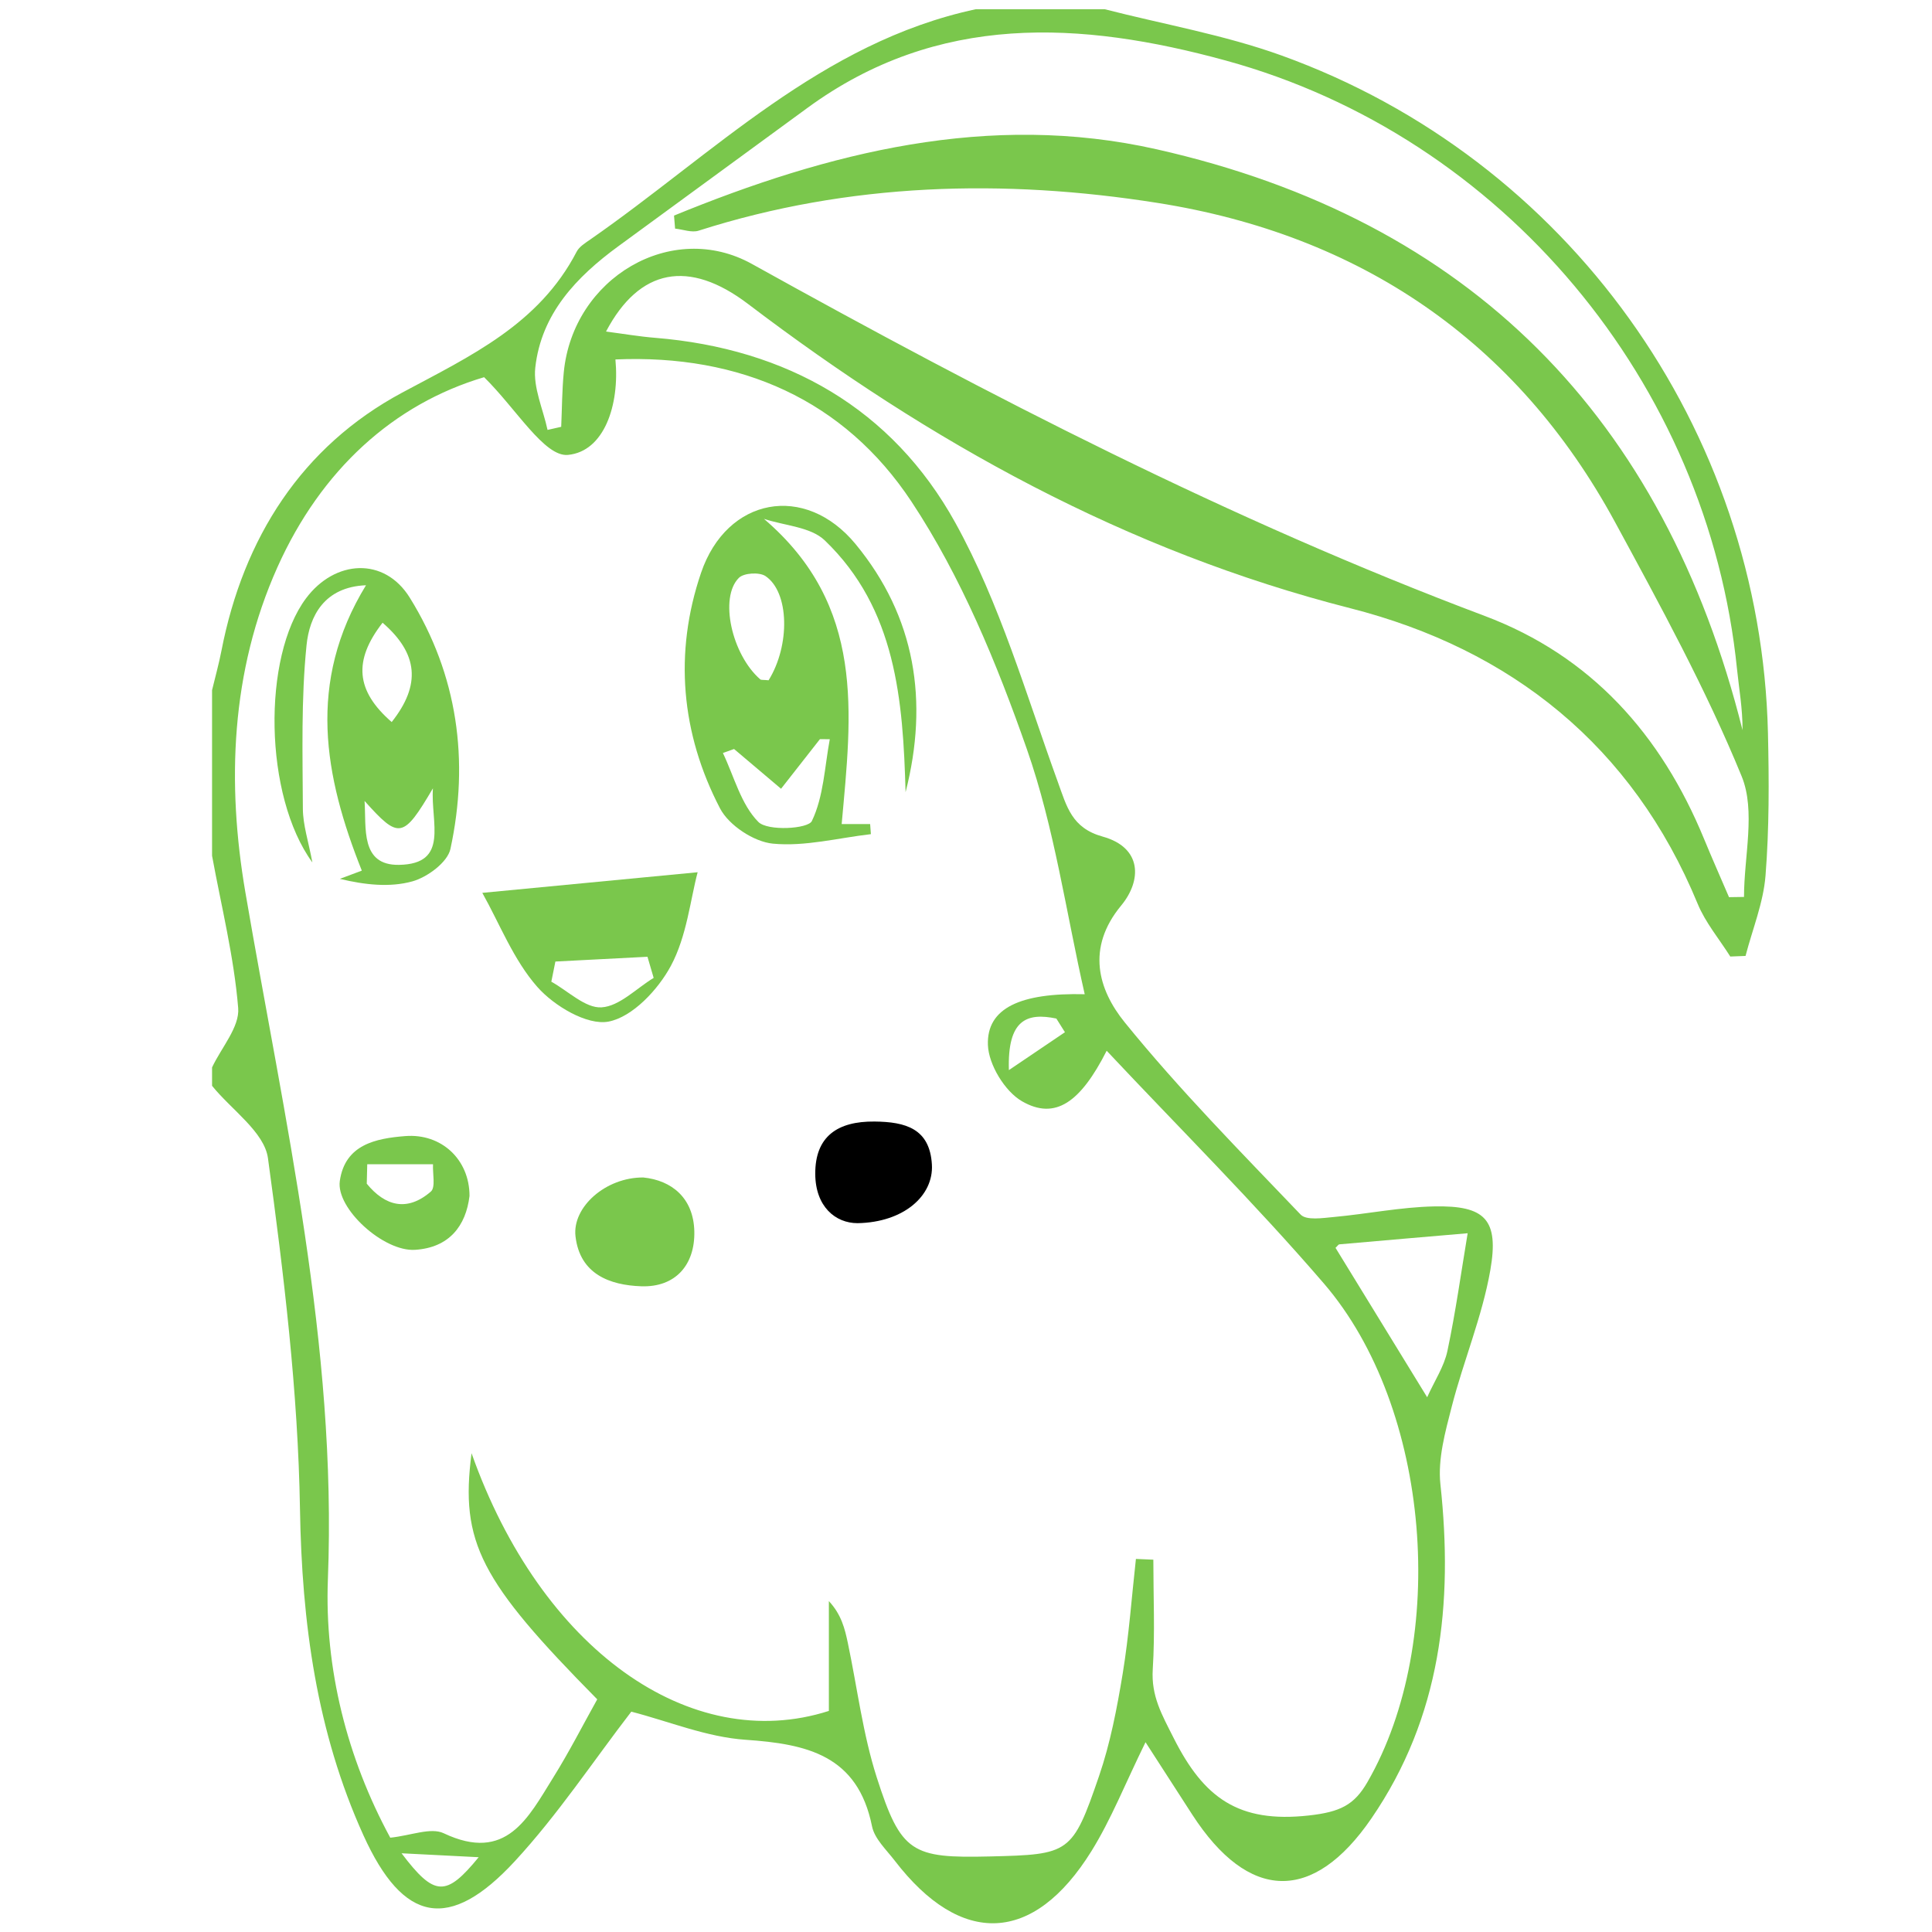 <?xml version="1.0" encoding="utf-8"?>
<!-- Generator: Adobe Illustrator 16.0.4, SVG Export Plug-In . SVG Version: 6.00 Build 0)  -->
<!DOCTYPE svg PUBLIC "-//W3C//DTD SVG 1.1//EN" "http://www.w3.org/Graphics/SVG/1.1/DTD/svg11.dtd">
<svg version="1.1" id="Layer_1" xmlns="http://www.w3.org/2000/svg" xmlns:xlink="http://www.w3.org/1999/xlink" x="0px" y="0px"
	 width="200px" height="200px" viewBox="0 0 200 200" enable-background="new 0 0 200 200" xml:space="preserve">
<g>
	<path fill="none" d="M114.35,0.953c23.179,0,46.356,0,69.535,0c0,66.678,0,133.356,0,200.035c-53.977,0-107.955,0-161.932,0
		c0-29.529,0-59.058,0-88.587c2.009,2.487,5.417,4.783,5.787,7.495c1.646,12.037,3.114,24.184,3.314,36.312
		c0.195,11.778,1.717,23.067,6.565,33.771c4.126,9.108,8.917,10.013,15.68,2.688c4.455-4.824,8.124-10.374,12.053-15.479
		c3.882,1.002,7.81,2.637,11.83,2.911c6.364,0.435,11.607,1.6,13.09,8.959c0.26,1.288,1.477,2.416,2.344,3.546
		c6.866,8.947,14.377,8.66,20.362-0.966c2.05-3.298,3.49-6.975,5.606-11.288c1.838,2.848,3.331,5.169,4.831,7.486
		c5.83,9.01,12.513,9.208,18.551,0.407c7.209-10.508,8.479-22.249,7.144-34.6c-0.282-2.616,0.505-5.427,1.179-8.05
		c1.217-4.733,3.152-9.317,3.988-14.104c0.919-5.264-0.546-6.711-5.808-6.604c-3.466,0.07-6.915,0.776-10.381,1.096
		c-1.159,0.106-2.85,0.374-3.444-0.247c-6.212-6.501-12.553-12.922-18.206-19.894c-2.764-3.408-4.007-7.711-0.377-12.098
		c2.165-2.618,2.16-6.011-1.908-7.138c-3.209-0.891-3.714-3.088-4.656-5.685c-3.279-9.039-5.984-18.458-10.598-26.799
		c-6.536-11.816-17.461-18.044-31.084-19.151c-1.637-0.133-3.263-0.413-5.08-0.649c3.459-6.553,8.577-7.508,14.705-2.854
		c18.862,14.326,39.123,25.573,62.352,31.499c16.612,4.238,29.194,14.218,35.95,30.595c0.806,1.952,2.235,3.646,3.376,5.458
		c0.526-0.021,1.053-0.042,1.58-0.062c0.72-2.767,1.847-5.502,2.068-8.309c0.387-4.892,0.366-9.833,0.253-14.747
		c-0.729-31.485-20.715-59.47-50.367-70.162C126.743,3.609,120.46,2.521,114.35,0.953z"/>
	<path fill-rule="evenodd" clip-rule="evenodd" fill="#7AC74C" d="M114.35,0.953c6.11,1.568,12.394,2.657,18.302,4.787
		c29.652,10.692,49.638,38.677,50.367,70.162c0.113,4.914,0.134,9.854-0.253,14.747c-0.222,2.807-1.349,5.542-2.068,8.309
		c-0.527,0.021-1.054,0.041-1.58,0.062c-1.141-1.813-2.57-3.507-3.376-5.458c-6.756-16.376-19.338-26.357-35.95-30.595
		c-23.229-5.926-43.49-17.173-62.352-31.499c-6.128-4.654-11.246-3.699-14.705,2.854c1.816,0.236,3.442,0.517,5.08,0.649
		c13.624,1.107,24.548,7.335,31.084,19.151c4.613,8.34,7.318,17.76,10.598,26.799c0.942,2.596,1.447,4.794,4.656,5.685
		c4.068,1.127,4.073,4.521,1.908,7.138c-3.63,4.387-2.387,8.69,0.377,12.098c5.653,6.972,11.994,13.393,18.206,19.894
		c0.595,0.621,2.285,0.354,3.444,0.247c3.466-0.319,6.915-1.025,10.381-1.096c5.262-0.107,6.727,1.34,5.808,6.604
		c-0.836,4.786-2.771,9.37-3.988,14.104c-0.674,2.623-1.461,5.434-1.179,8.05c1.336,12.351,0.065,24.092-7.144,34.6
		c-6.038,8.801-12.721,8.603-18.551-0.407c-1.5-2.317-2.993-4.639-4.831-7.486c-2.116,4.313-3.557,7.99-5.606,11.288
		c-5.984,9.626-13.496,9.913-20.362,0.966c-0.868-1.13-2.084-2.258-2.344-3.546c-1.482-7.359-6.726-8.524-13.09-8.959
		c-4.021-0.274-7.948-1.909-11.83-2.911c-3.929,5.104-7.598,10.654-12.053,15.479c-6.763,7.325-11.554,6.421-15.68-2.688
		c-4.849-10.704-6.371-21.993-6.565-33.771c-0.2-12.128-1.668-24.274-3.314-36.312c-0.371-2.712-3.778-5.008-5.787-7.495
		c0-0.636,0-1.27,0-1.905c0.962-2.053,2.864-4.183,2.704-6.144c-0.432-5.293-1.742-10.515-2.704-15.765c0-5.715,0-11.431,0-17.146
		c0.327-1.359,0.705-2.708,0.971-4.078c2.273-11.694,8.321-21.152,18.712-26.723c7.112-3.812,14.151-7.065,18.06-14.588
		c0.272-0.524,0.89-0.899,1.406-1.259c12.756-8.864,23.911-20.409,39.911-23.84C105.459,0.953,109.904,0.953,114.35,0.953z
		 M48.815,150.436c7.174,20.289,22.643,31.271,36.989,26.678c0-3.729,0-7.55,0-11.369c1.298,1.394,1.655,2.864,1.966,4.345
		c0.978,4.642,1.551,9.412,2.991,13.905c2.51,7.83,3.631,8.38,11.73,8.183c8.237-0.2,8.521-0.271,11.281-8.318
		c1.172-3.416,1.859-7.031,2.449-10.607c0.647-3.927,0.928-7.913,1.369-11.873c0.601,0.026,1.202,0.053,1.803,0.078
		c0,3.781,0.178,7.574-0.06,11.34c-0.175,2.784,0.938,4.69,2.174,7.141c3.105,6.152,6.675,8.808,13.978,7.999
		c3.254-0.36,4.706-1.086,6.072-3.457c8.438-14.647,6.575-38.732-4.504-51.608c-7.169-8.334-14.99-16.107-22.491-24.1
		c-2.705,5.329-5.316,7.214-8.759,5.233c-1.775-1.021-3.461-3.79-3.535-5.83c-0.14-3.822,3.366-5.416,10.021-5.254
		c-1.936-8.504-3.136-17.224-5.986-25.365c-3.108-8.875-6.794-17.845-11.95-25.634C87.39,41.4,76.63,36.65,63.708,37.21
		c0.449,4.73-1.173,9.53-4.916,9.882c-2.426,0.229-5.345-4.766-8.677-8.045C40.753,41.826,33.24,48.63,28.718,58.72
		c-4.845,10.812-5.245,22.392-3.317,33.654c4.035,23.578,9.49,46.863,8.542,71.113c-0.36,9.21,1.973,18.49,6.457,26.751
		c2.139-0.221,4.195-1.094,5.535-0.459c6.489,3.076,8.752-1.629,11.332-5.764c1.659-2.658,3.084-5.462,4.559-8.101
		C49.725,163.658,47.613,159.689,48.815,150.436z M178.986,92.874c0.518-0.007,1.035-0.016,1.553-0.023
		c0-4.195,1.229-8.894-0.242-12.486c-3.698-9.031-8.42-17.669-13.086-26.274c-10.242-18.889-26.514-29.789-47.386-33.086
		c-15.873-2.509-31.908-2.113-47.503,2.874c-0.716,0.229-1.62-0.129-2.437-0.213c-0.037-0.45-0.074-0.899-0.111-1.348
		c15.985-6.554,32.62-10.77,49.951-6.866c32.424,7.303,52.563,27.737,60.661,60.133c0.011-2.255-0.364-4.27-0.569-6.301
		c-2.995-29.665-24.247-55.172-52.956-63.026c-14.969-4.096-29.78-4.959-43.266,4.905c-6.529,4.776-13.056,9.553-19.584,14.327
		c-4.351,3.183-7.979,6.99-8.6,12.569c-0.23,2.075,0.81,4.293,1.27,6.445c0.471-0.107,0.943-0.214,1.414-0.32
		c0.084-1.88,0.085-3.768,0.266-5.638c0.945-9.796,11.19-15.825,19.479-11.221c24.569,13.646,49.487,26.521,75.853,36.435
		c11.026,4.147,18.26,12.292,22.7,23.061C177.229,88.85,178.12,90.856,178.986,92.874z M147.739,144.642
		c0.773-1.714,1.756-3.183,2.096-4.789c0.854-4.029,1.418-8.121,2.097-12.188c-4.425,0.38-8.851,0.757-13.275,1.149
		c-0.113,0.01-0.211,0.183-0.404,0.362C141.324,134.183,144.398,139.195,147.739,144.642z M110.242,106.855
		c-0.297-0.472-0.592-0.943-0.889-1.415c-3.074-0.641-5.074,0.127-4.913,5.338C106.879,109.13,108.561,107.993,110.242,106.855z
		 M41.569,191.851c3.414,4.512,4.604,4.532,7.984,0.407C46.837,192.119,44.532,192.002,41.569,191.851z"/>
	<path fill-rule="evenodd" clip-rule="evenodd" fill="none" d="M101.014,0.953c-16,3.432-27.155,14.977-39.911,23.84
		c-0.517,0.359-1.134,0.735-1.406,1.259c-3.909,7.523-10.948,10.776-18.06,14.588c-10.391,5.57-16.439,15.029-18.712,26.723
		c-0.267,1.37-0.645,2.719-0.971,4.078c0-23.421,0-46.843,0-70.488C48.306,0.953,74.66,0.953,101.014,0.953z"/>
	<path fill-rule="evenodd" clip-rule="evenodd" fill="none" d="M21.953,88.587c0.962,5.25,2.272,10.471,2.704,15.765
		c0.16,1.961-1.742,4.091-2.704,6.144C21.953,103.192,21.953,95.89,21.953,88.587z"/>
	<path fill-rule="evenodd" clip-rule="evenodd" fill="none" d="M48.815,150.436c-1.203,9.254,0.91,13.223,13.009,25.479
		c-1.475,2.639-2.9,5.442-4.559,8.101c-2.579,4.135-4.843,8.84-11.332,5.764c-1.34-0.635-3.396,0.238-5.535,0.459
		c-4.484-8.261-6.817-17.541-6.457-26.751c0.948-24.25-4.507-47.535-8.542-71.113c-1.928-11.262-1.528-22.842,3.317-33.654
		c4.521-10.09,12.035-16.894,21.397-19.673c3.333,3.279,6.251,8.274,8.677,8.045c3.742-0.353,5.365-5.152,4.916-9.882
		C76.63,36.65,87.39,41.4,94.354,51.921c5.156,7.789,8.842,16.759,11.95,25.634c2.851,8.141,4.051,16.86,5.986,25.365
		c-6.655-0.162-10.161,1.432-10.021,5.254c0.074,2.04,1.76,4.81,3.535,5.83c3.442,1.98,6.054,0.096,8.759-5.233
		c7.501,7.992,15.322,15.766,22.491,24.1c11.079,12.876,12.941,36.961,4.504,51.608c-1.366,2.371-2.818,3.097-6.072,3.457
		c-7.303,0.809-10.872-1.847-13.978-7.999c-1.236-2.45-2.349-4.356-2.174-7.141c0.237-3.766,0.06-7.559,0.06-11.34
		c-0.601-0.025-1.202-0.052-1.803-0.078c-0.441,3.96-0.722,7.946-1.369,11.873c-0.59,3.576-1.277,7.191-2.449,10.607
		c-2.761,8.048-3.044,8.118-11.281,8.318c-8.099,0.197-9.22-0.353-11.73-8.183c-1.44-4.493-2.013-9.264-2.991-13.905
		c-0.312-1.48-0.668-2.951-1.966-4.345c0,3.819,0,7.64,0,11.369C71.458,181.707,55.99,170.725,48.815,150.436z M79.083,53.711
		c2.132,0.71,4.835,0.825,6.3,2.23c7.392,7.1,8.094,16.54,8.364,26.062c2.407-9.403,1.029-18.153-5.173-25.676
		c-5.237-6.353-13.336-4.857-16.001,2.974c-2.819,8.284-2.072,16.63,1.966,24.382c0.913,1.753,3.504,3.461,5.471,3.65
		c3.32,0.32,6.758-0.59,10.146-0.983c-0.026-0.349-0.052-0.698-0.078-1.047c-1.043,0-2.087,0-2.946,0
		C88.158,73.855,89.63,62.722,79.083,53.711z M37.888,60.585c-6.149,10.051-4.322,19.788-0.432,29.546
		c-0.759,0.283-1.517,0.565-2.275,0.848c2.599,0.625,5.178,0.903,7.502,0.261c1.552-0.43,3.647-1.976,3.945-3.357
		c1.976-9.147,0.745-18.033-4.208-26.012c-2.639-4.251-7.752-3.934-10.743,0.07c-4.532,6.063-4.364,20.437,0.659,27.337
		c-0.407-2.195-0.975-3.872-0.983-5.551c-0.026-5.649-0.189-11.333,0.38-16.936C32.036,63.799,33.553,60.761,37.888,60.585z
		 M49.928,92.428c1.799,3.203,3.225,6.936,5.701,9.743c1.735,1.967,5.156,4.003,7.363,3.584c2.481-0.473,5.132-3.301,6.459-5.775
		c1.646-3.072,2.011-6.83,2.769-9.687C65.046,90.98,57.471,91.706,49.928,92.428z M66.594,121.892
		c-3.895-0.023-7.365,3.064-7.018,6.088c0.45,3.931,3.569,5.062,6.805,5.175c3.567,0.125,5.575-2.245,5.496-5.684
		C71.796,124.011,69.53,122.188,66.594,121.892z M88.775,126.622c4.787-0.085,7.88-2.845,7.695-6.062
		c-0.215-3.729-2.722-4.427-5.935-4.459c-3.83-0.039-6.166,1.536-6.14,5.434C84.417,124.92,86.495,126.624,88.775,126.622z
		 M48.604,123.803c0.004-3.762-2.902-6.492-6.653-6.196c-3.04,0.24-6.239,0.872-6.774,4.65c-0.404,2.854,4.528,7.325,7.779,7.125
		C46.509,129.161,48.232,126.895,48.604,123.803z"/>
	<path fill-rule="evenodd" clip-rule="evenodd" fill="none" d="M178.986,92.874c-0.866-2.018-1.758-4.024-2.594-6.054
		c-4.44-10.77-11.674-18.914-22.7-23.061c-26.366-9.915-51.284-22.789-75.853-36.435c-8.288-4.604-18.534,1.425-19.479,11.221
		c-0.18,1.871-0.182,3.758-0.266,5.638c-0.471,0.106-0.943,0.213-1.414,0.32c-0.46-2.152-1.5-4.37-1.27-6.445
		c0.621-5.58,4.249-9.387,8.6-12.569c6.529-4.774,13.056-9.551,19.584-14.327c13.486-9.864,28.297-9,43.266-4.905
		c28.709,7.854,49.961,33.361,52.956,63.026c0.205,2.032,0.58,4.046,0.569,6.301c-8.098-32.396-28.237-52.83-60.661-60.133
		c-17.331-3.904-33.966,0.312-49.951,6.866c0.037,0.449,0.074,0.898,0.111,1.348c0.816,0.083,1.72,0.441,2.437,0.213
		c15.595-4.987,31.63-5.382,47.503-2.874c20.872,3.297,37.144,14.197,47.386,33.086c4.666,8.604,9.388,17.243,13.086,26.274
		c1.471,3.593,0.242,8.291,0.242,12.486C180.021,92.858,179.504,92.867,178.986,92.874z"/>
	<path fill-rule="evenodd" clip-rule="evenodd" fill="none" d="M147.739,144.642c-3.341-5.446-6.415-10.459-9.487-15.466
		c0.193-0.18,0.291-0.353,0.404-0.362c4.425-0.393,8.851-0.77,13.275-1.149c-0.679,4.067-1.242,8.159-2.097,12.188
		C149.495,141.459,148.513,142.928,147.739,144.642z"/>
	<path fill-rule="evenodd" clip-rule="evenodd" fill="none" d="M110.242,106.855c-1.682,1.138-3.363,2.274-5.802,3.923
		c-0.161-5.211,1.839-5.979,4.913-5.338C109.65,105.912,109.945,106.384,110.242,106.855z"/>
	<path fill-rule="evenodd" clip-rule="evenodd" fill="none" d="M41.569,191.851c2.963,0.151,5.268,0.269,7.984,0.407
		C46.173,196.383,44.983,196.362,41.569,191.851z"/>
	<path fill-rule="evenodd" clip-rule="evenodd" fill="#7AC74C" d="M79.083,53.711c10.547,9.011,9.075,20.145,8.047,31.593c0.859,0,1.903,0,2.946,0
		c0.026,0.349,0.052,0.698,0.078,1.047c-3.388,0.393-6.826,1.303-10.146,0.983c-1.967-0.188-4.558-1.896-5.471-3.65
		c-4.038-7.752-4.785-16.099-1.966-24.382c2.665-7.831,10.764-9.326,16.001-2.974c6.202,7.522,7.58,16.272,5.173,25.676
		c-0.27-9.522-0.972-18.962-8.364-26.062C83.918,54.536,81.214,54.421,79.083,53.711z M85.899,76.524
		c-0.339-0.003-0.678-0.006-1.018-0.009c-1.342,1.712-2.685,3.424-4.027,5.137c-1.621-1.372-3.243-2.744-4.864-4.115
		c-0.385,0.138-0.77,0.275-1.155,0.413c1.163,2.44,1.875,5.329,3.672,7.138c0.963,0.968,5.142,0.725,5.537-0.095
		C85.265,82.46,85.364,79.388,85.899,76.524z M79.565,70.422c2.249-3.624,2.15-9.131-0.329-10.79
		c-0.629-0.42-2.233-0.324-2.745,0.185c-2.065,2.052-0.728,7.958,2.209,10.509C78.795,70.408,78.999,70.366,79.565,70.422z"/>
	<path fill-rule="evenodd" clip-rule="evenodd" fill="#7AC74C" d="M37.888,60.585c-4.334,0.176-5.852,3.214-6.155,6.207
		c-0.569,5.602-0.406,11.287-0.38,16.936c0.008,1.679,0.576,3.355,0.983,5.551c-5.022-6.9-5.19-21.274-0.659-27.337
		c2.991-4.003,8.104-4.321,10.743-0.07c4.953,7.979,6.183,16.864,4.208,26.012c-0.298,1.381-2.393,2.928-3.945,3.357
		c-2.324,0.643-4.903,0.365-7.502-0.261c0.758-0.283,1.516-0.565,2.273-0.853C33.566,80.373,31.738,70.636,37.888,60.585z
		 M39.604,64.464c-3.055,3.931-2.77,7.052,0.944,10.282C43.595,70.898,43.298,67.661,39.604,64.464z M37.74,82.915
		c0.189,2.76-0.463,6.683,3.568,6.615c5.239-0.088,3.256-4.405,3.508-7.922C41.725,86.851,41.305,86.893,37.74,82.915z"/>
	<path fill-rule="evenodd" clip-rule="evenodd" fill="#7AC74C" d="M49.928,92.428c7.543-0.722,15.119-1.448,22.292-2.134
		c-0.758,2.857-1.123,6.615-2.769,9.687c-1.327,2.474-3.978,5.302-6.459,5.775c-2.207,0.419-5.628-1.617-7.363-3.584
		C53.152,99.363,51.727,95.63,49.928,92.428z M67.667,101.23c-0.214-0.729-0.428-1.457-0.641-2.186
		c-3.177,0.165-6.355,0.33-9.532,0.494c-0.141,0.695-0.281,1.391-0.421,2.087c1.736,0.96,3.524,2.759,5.196,2.656
		C64.123,104.17,65.872,102.322,67.667,101.23z"/>
	<path fill-rule="evenodd" clip-rule="evenodd" fill="#7AC74C" d="M66.594,121.892c2.937,0.296,5.202,2.119,5.282,5.579
		c0.079,3.438-1.928,5.809-5.496,5.684c-3.236-0.112-6.354-1.244-6.805-5.175C59.229,124.956,62.699,121.868,66.594,121.892z"/>
	<path fill-rule="evenodd" clip-rule="evenodd" d="M88.775,126.622c-2.28,0.002-4.358-1.702-4.38-5.087
		c-0.025-3.897,2.31-5.473,6.14-5.434c3.213,0.032,5.72,0.729,5.935,4.459C96.655,123.777,93.562,126.537,88.775,126.622z"/>
	<path fill-rule="evenodd" clip-rule="evenodd" fill="#7AC74C" d="M48.604,123.803c-0.372,3.092-2.095,5.358-5.648,5.579
		c-3.251,0.2-8.183-4.271-7.779-7.125c0.535-3.778,3.734-4.41,6.774-4.65C45.702,117.311,48.608,120.041,48.604,123.803z
		 M38.017,120.52c-0.017,0.672-0.033,1.345-0.049,2.018c1.9,2.319,4.178,2.935,6.632,0.815c0.511-0.439,0.173-1.863,0.227-2.833
		C42.557,120.52,40.287,120.52,38.017,120.52z"/>
	<path fill-rule="evenodd" clip-rule="evenodd" fill="none" d="M85.899,76.524c-0.535,2.863-0.634,5.936-1.855,8.468
		c-0.395,0.82-4.574,1.063-5.537,0.095c-1.798-1.809-2.509-4.698-3.672-7.138c0.385-0.138,0.771-0.275,1.155-0.413
		c1.622,1.371,3.243,2.743,4.864,4.115c1.342-1.712,2.685-3.424,4.027-5.137C85.221,76.518,85.56,76.521,85.899,76.524z"/>
	<path fill-rule="evenodd" clip-rule="evenodd" fill="none" d="M79.565,70.422c-0.567-0.057-0.77-0.014-0.864-0.096
		c-2.938-2.551-4.274-8.457-2.209-10.509c0.512-0.509,2.116-0.605,2.745-0.185C81.716,61.291,81.814,66.798,79.565,70.422z"/>
	<path fill-rule="evenodd" clip-rule="evenodd" fill="none" d="M39.604,64.464c3.694,3.197,3.991,6.434,0.944,10.282
		C36.834,71.516,36.549,68.396,39.604,64.464z"/>
	<path fill-rule="evenodd" clip-rule="evenodd" fill="none" d="M37.74,82.915c3.565,3.978,3.985,3.936,7.077-1.308
		c-0.252,3.517,1.731,7.834-3.508,7.922C37.276,89.598,37.929,85.675,37.74,82.915z"/>
	<path fill-rule="evenodd" clip-rule="evenodd" fill="none" d="M67.667,101.23c-1.795,1.092-3.544,2.939-5.398,3.052
		c-1.672,0.103-3.459-1.696-5.196-2.656c0.14-0.696,0.28-1.392,0.421-2.087c3.177-0.165,6.354-0.329,9.532-0.494
		C67.239,99.773,67.453,100.502,67.667,101.23z"/>
	<path fill-rule="evenodd" clip-rule="evenodd" fill="none" d="M38.017,120.52c2.27,0,4.54,0,6.81,0
		c-0.054,0.97,0.284,2.394-0.227,2.833c-2.455,2.119-4.732,1.504-6.632-0.815C37.984,121.864,38,121.191,38.017,120.52z"/>
</g>
</svg>
